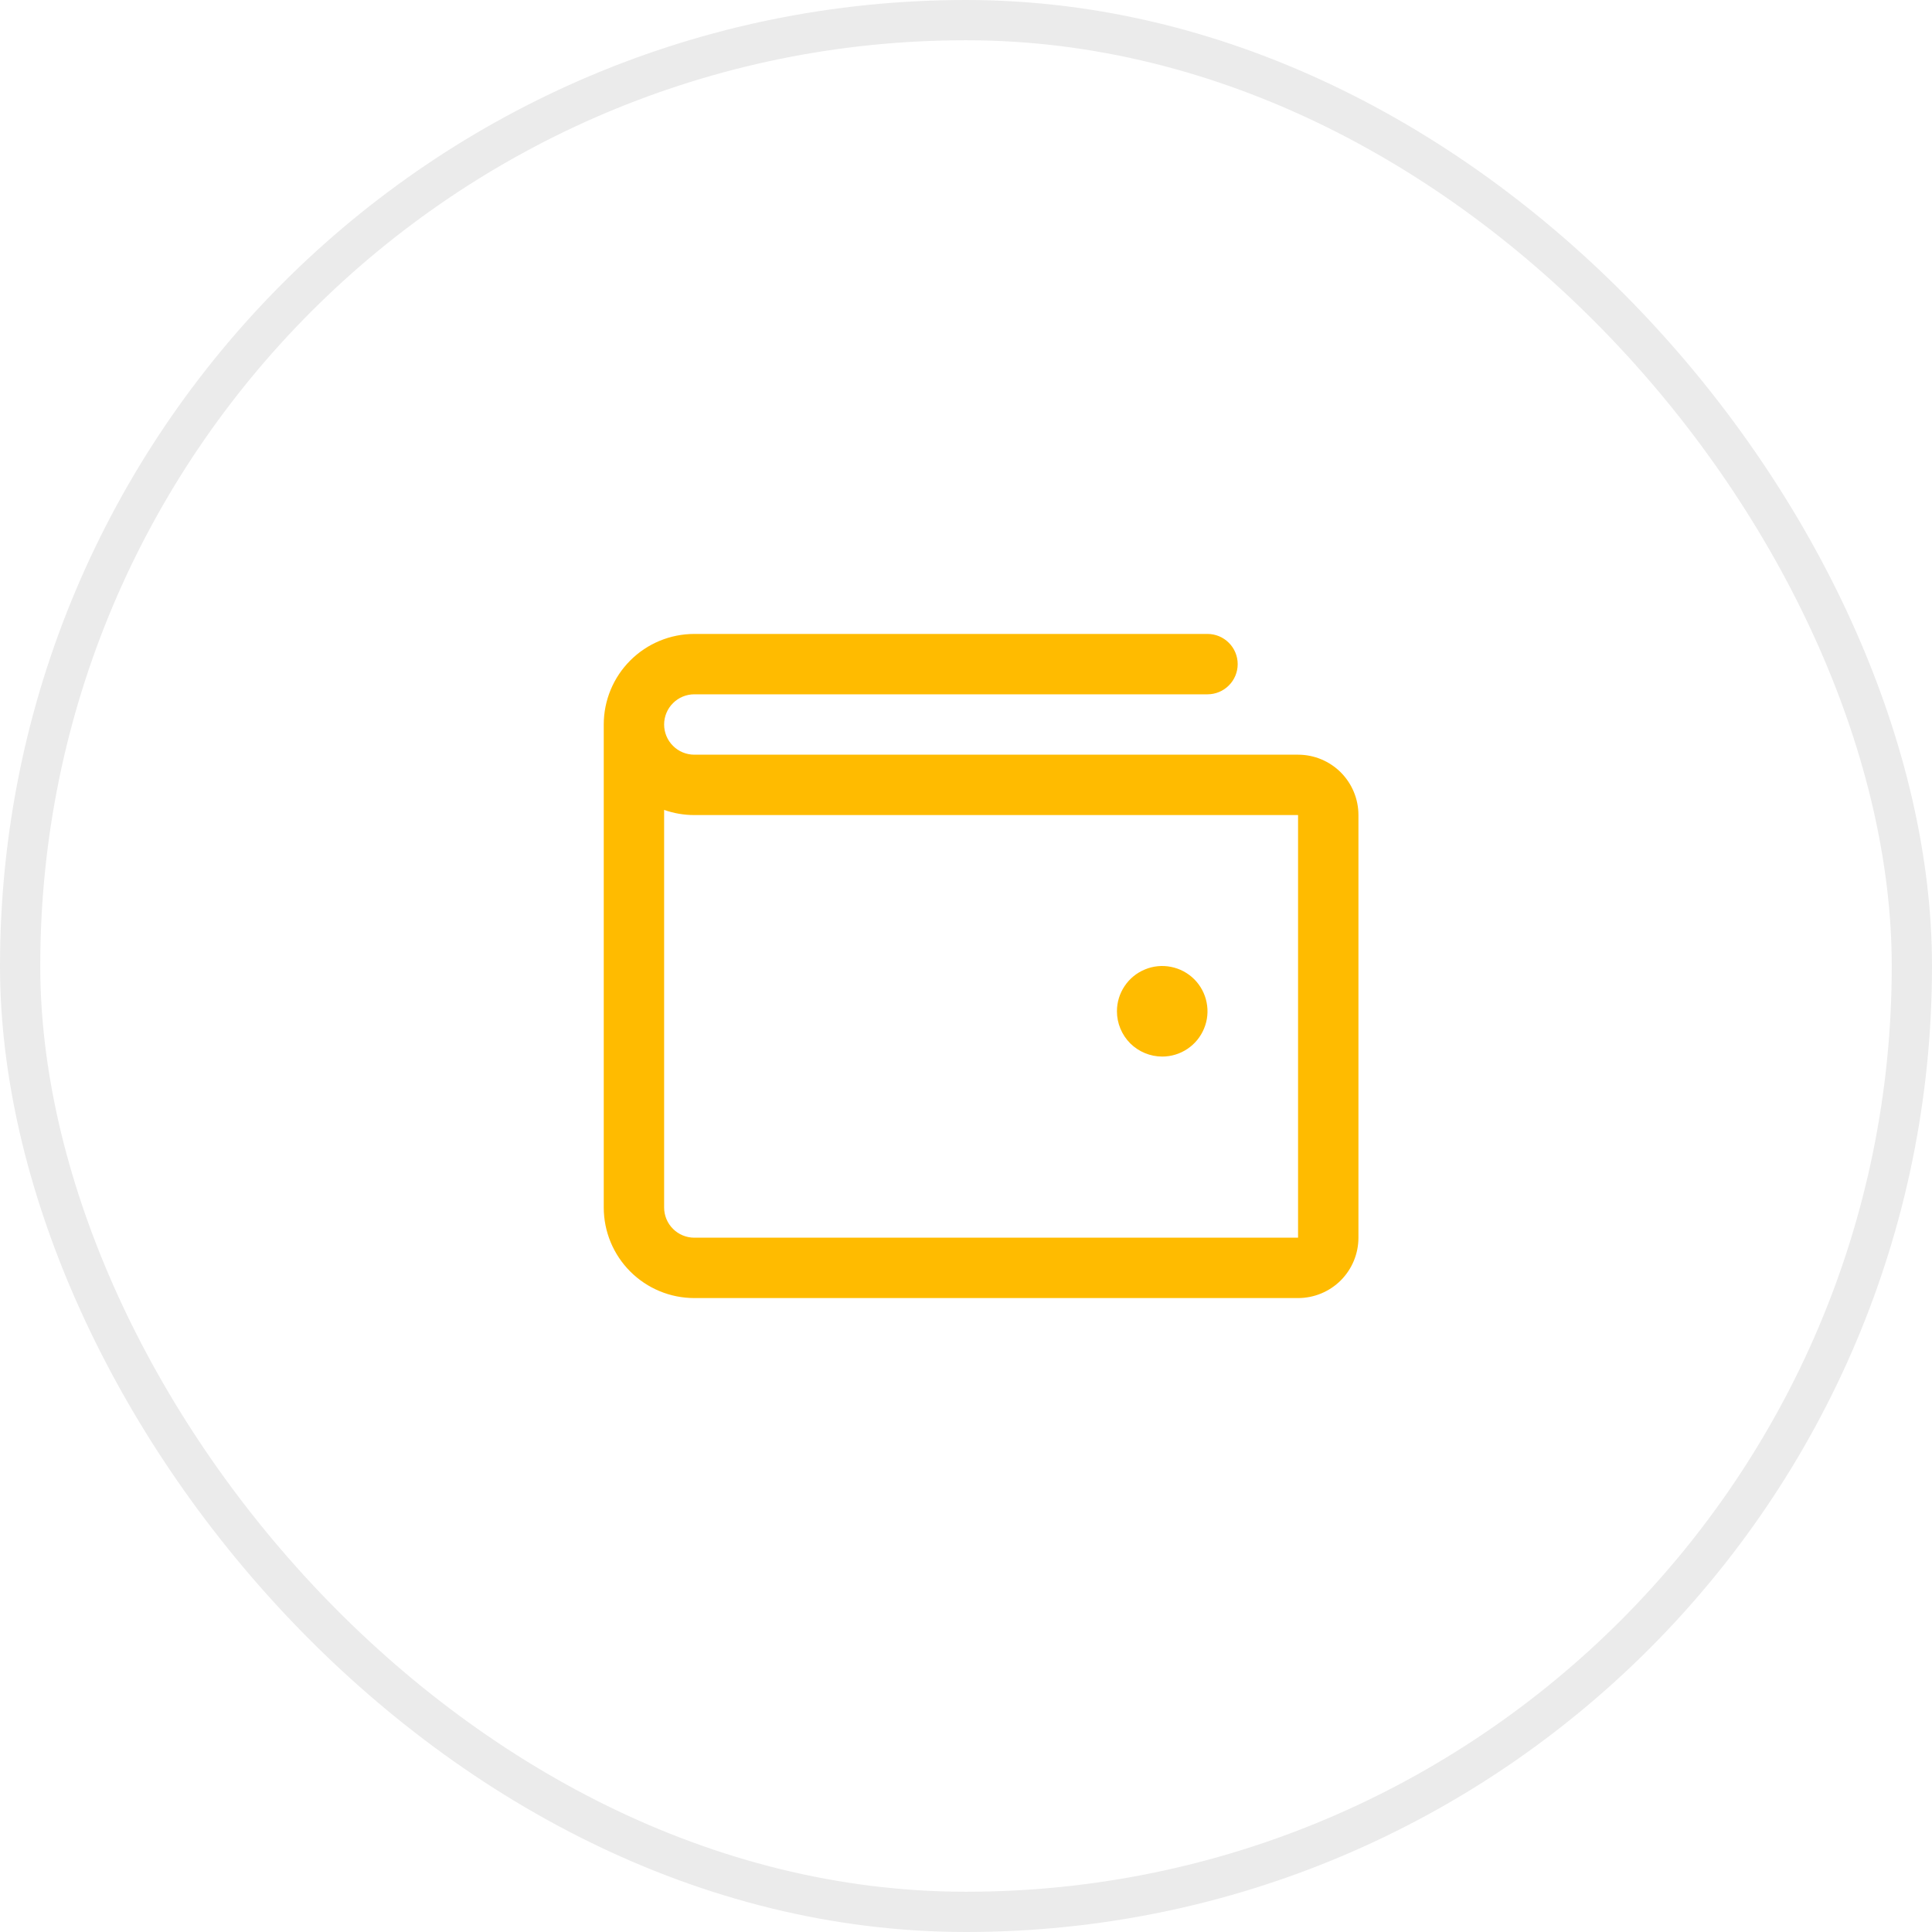 <svg width="48" height="48" viewBox="0 0 48 48" fill="none" xmlns="http://www.w3.org/2000/svg">
<rect x="0.5" y="0.5" width="47" height="47" rx="23.5" stroke="black" stroke-opacity="0.08"/>
<path d="M32.25 18.75H17.25C17.051 18.75 16.86 18.671 16.72 18.53C16.579 18.39 16.5 18.199 16.5 18C16.5 17.801 16.579 17.61 16.72 17.47C16.86 17.329 17.051 17.25 17.25 17.25H30C30.199 17.25 30.39 17.171 30.53 17.03C30.671 16.89 30.75 16.699 30.75 16.5C30.75 16.301 30.671 16.11 30.53 15.97C30.39 15.829 30.199 15.75 30 15.75H17.25C16.653 15.75 16.081 15.987 15.659 16.409C15.237 16.831 15 17.403 15 18V30C15 30.597 15.237 31.169 15.659 31.591C16.081 32.013 16.653 32.25 17.25 32.25H32.25C32.648 32.25 33.029 32.092 33.311 31.811C33.592 31.529 33.75 31.148 33.75 30.75V20.25C33.75 19.852 33.592 19.471 33.311 19.189C33.029 18.908 32.648 18.75 32.25 18.75ZM32.25 30.75H17.25C17.051 30.75 16.86 30.671 16.72 30.53C16.579 30.39 16.5 30.199 16.5 30V20.122C16.741 20.207 16.994 20.25 17.25 20.25H32.25V30.75ZM27.75 25.125C27.75 24.902 27.816 24.685 27.94 24.5C28.063 24.315 28.239 24.171 28.445 24.086C28.65 24 28.876 23.978 29.095 24.022C29.313 24.065 29.513 24.172 29.671 24.329C29.828 24.487 29.935 24.687 29.978 24.905C30.022 25.124 30 25.35 29.914 25.555C29.829 25.761 29.685 25.937 29.5 26.06C29.315 26.184 29.098 26.25 28.875 26.25C28.577 26.25 28.291 26.131 28.079 25.921C27.869 25.709 27.75 25.423 27.75 25.125Z" fill="#FFBB00"/>
</svg>
